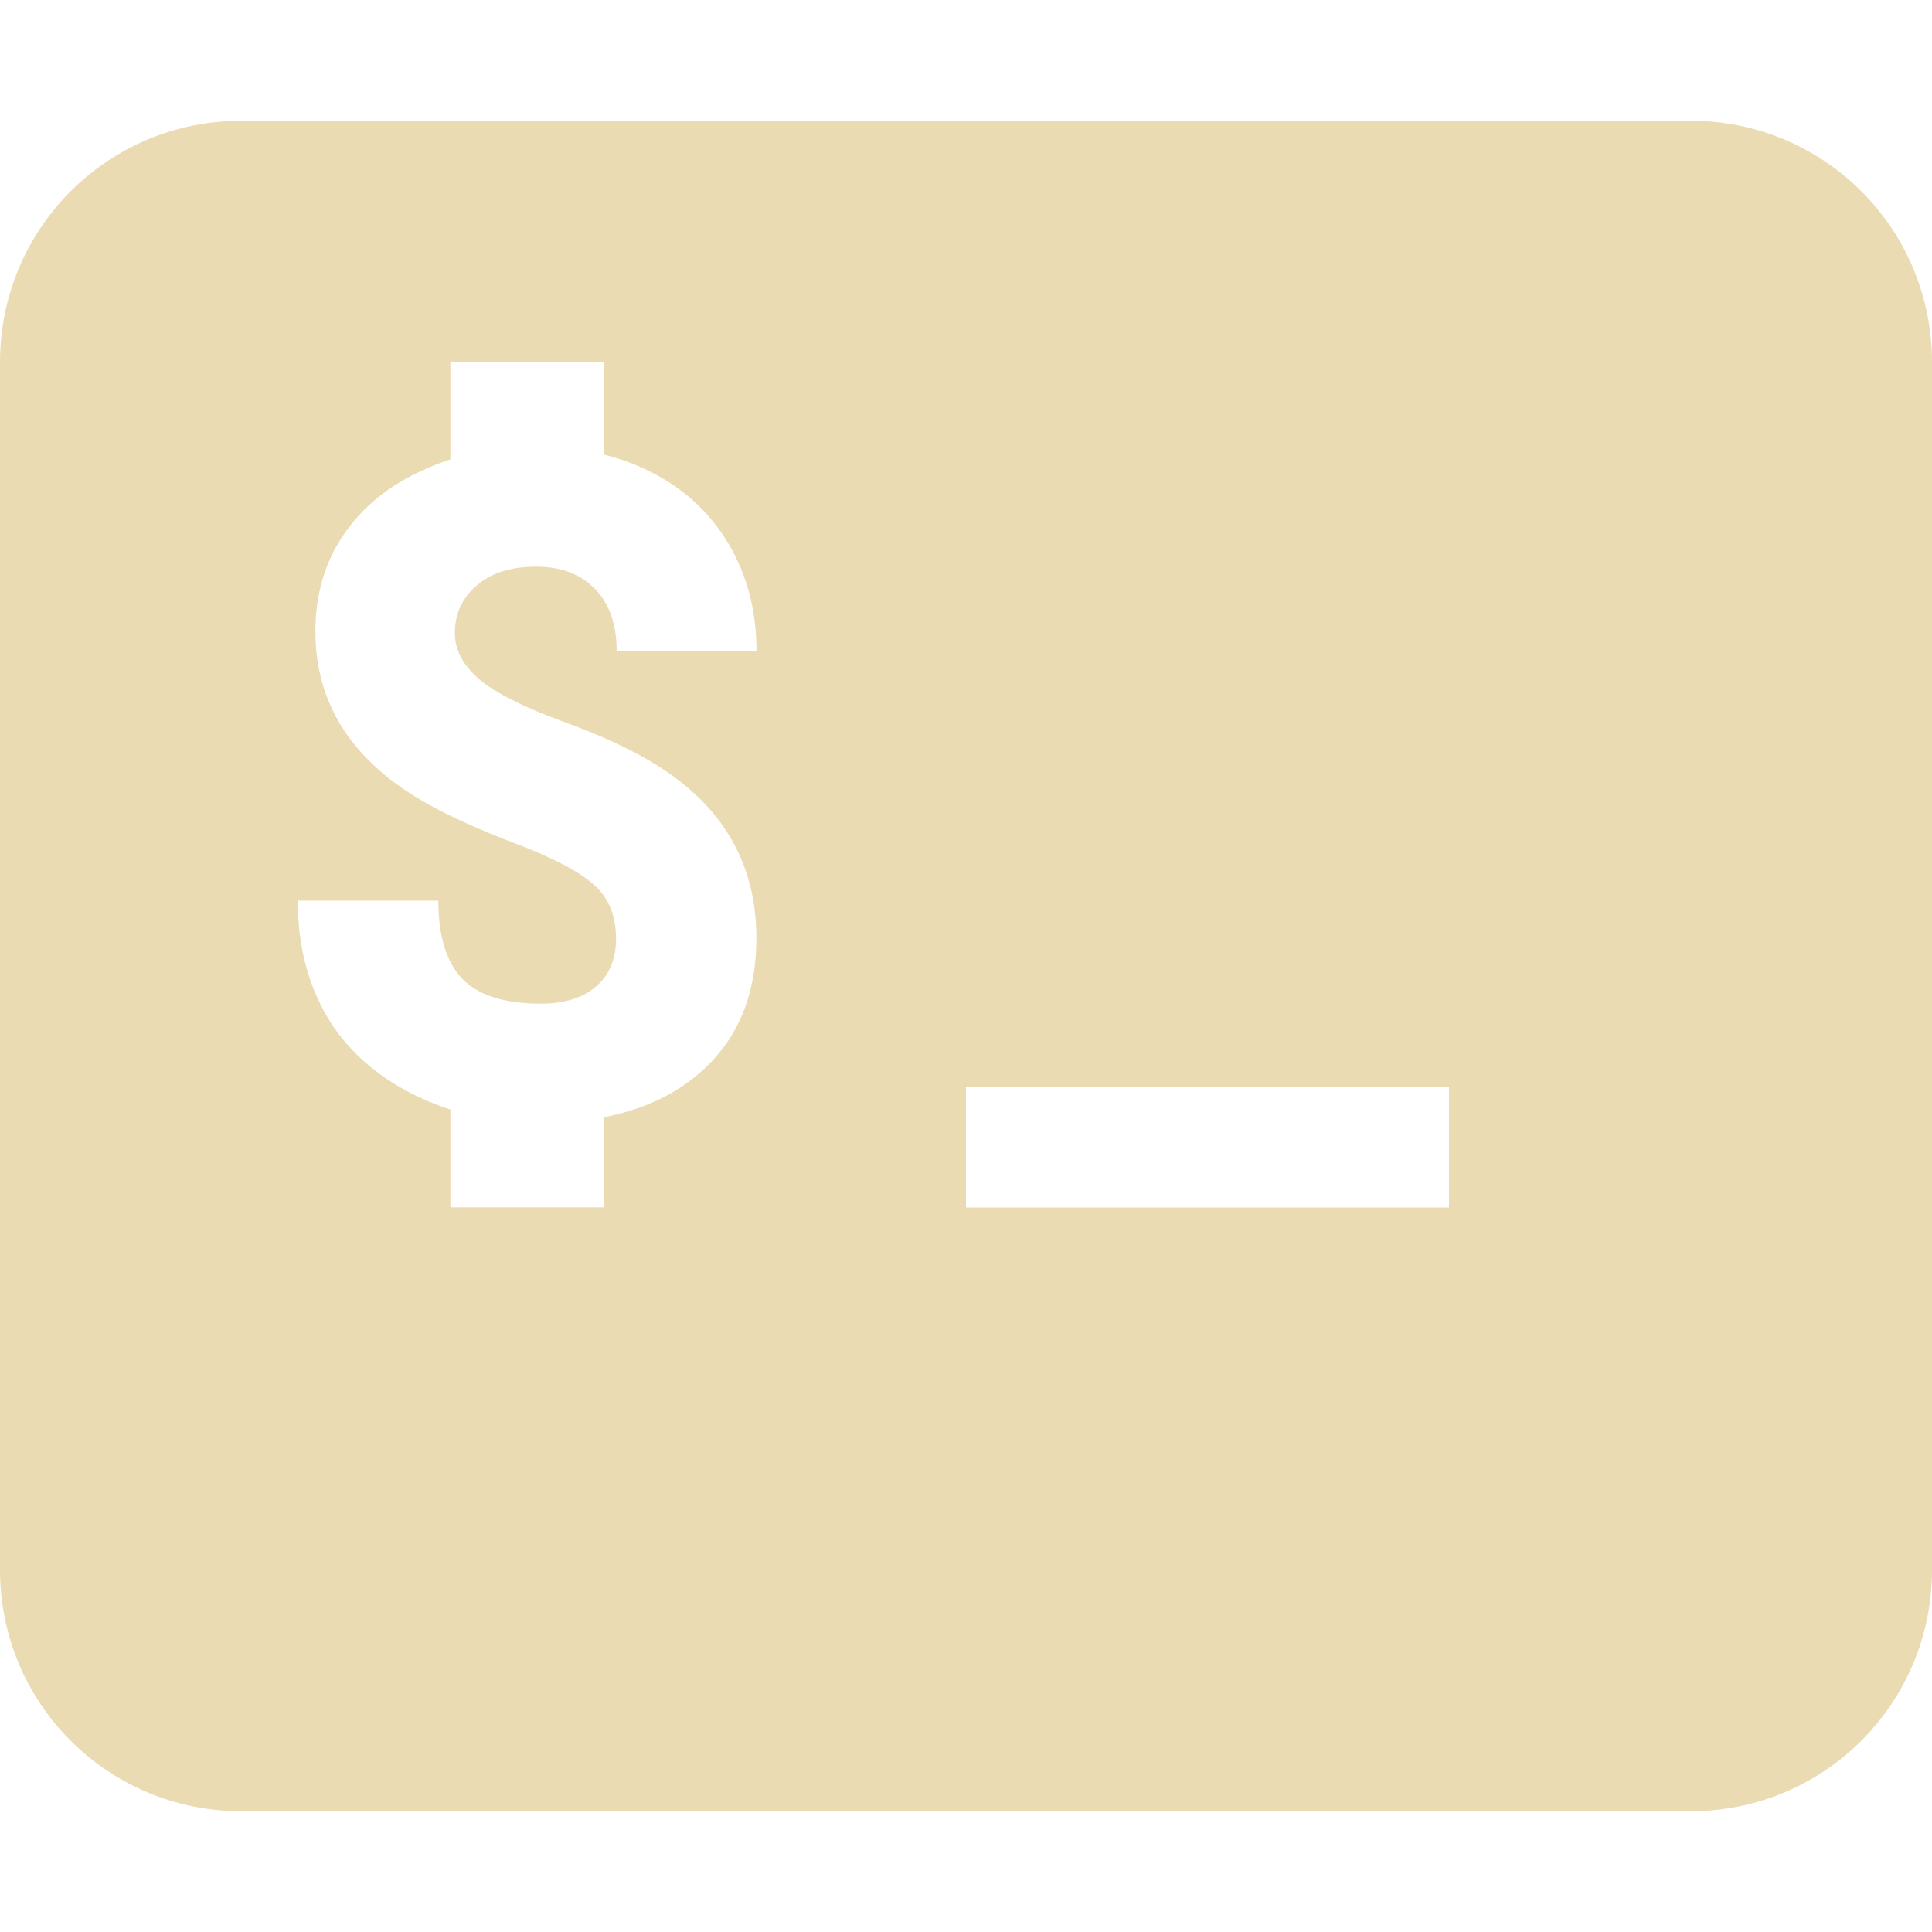 <svg width="16" height="16" version="1.1" xmlns="http://www.w3.org/2000/svg">
  <defs>
    <style id="current-color-scheme" type="text/css">.ColorScheme-Text { color:#ebdbb2; } .ColorScheme-Highlight { color:#458588; }</style>
  </defs>
  <path class="ColorScheme-Text" d="m2 1c-1.108 0-2 0.892-2 2v10c0 1.108 0.892 2 2 2h12c1.108 0 2-0.892 2-2v-10c0-1.108-0.892-2-2-2h-12zm1.73 2h1.27v0.764c0.139 0.035 0.269 0.083 0.393 0.146 0.276 0.14 0.49 0.338 0.643 0.598 0.152 0.257 0.229 0.553 0.229 0.885h-1.158c0-0.222-0.06-0.395-0.182-0.518-0.119-0.122-0.281-0.182-0.486-0.182-0.207 0-0.371 0.051-0.492 0.156-0.119 0.102-0.18 0.233-0.18 0.393 0 0.14 0.067 0.266 0.199 0.381 0.132 0.112 0.364 0.231 0.697 0.353 0.333 0.12 0.607 0.249 0.82 0.389 0.52 0.339 0.781 0.808 0.781 1.404 0 0.477-0.159 0.851-0.477 1.123-0.21 0.18-0.473 0.3-0.787 0.361v0.746h-1.27v-0.809c0.02 0.006 0.042 0.012 0.062 0.018-0.129-0.037-0.254-0.088-0.373-0.146-0.315-0.16-0.554-0.376-0.715-0.65-0.159-0.277-0.238-0.594-0.238-0.953h1.164c0 0.292 0.067 0.509 0.199 0.648 0.134 0.137 0.351 0.205 0.65 0.205 0.192 0 0.343-0.046 0.453-0.139 0.112-0.095 0.17-0.227 0.17-0.397 0-0.192-0.062-0.342-0.184-0.449-0.119-0.107-0.329-0.219-0.631-0.334-0.302-0.115-0.548-0.225-0.74-0.332-0.624-0.347-0.935-0.825-0.935-1.432 0-0.302 0.076-0.567 0.231-0.797 0.157-0.232 0.378-0.412 0.662-0.539 0.072-0.033 0.148-0.064 0.225-0.088v-0.807zm4.27 6h4v1h-4v-1z" fill="currentColor"/>
</svg>
